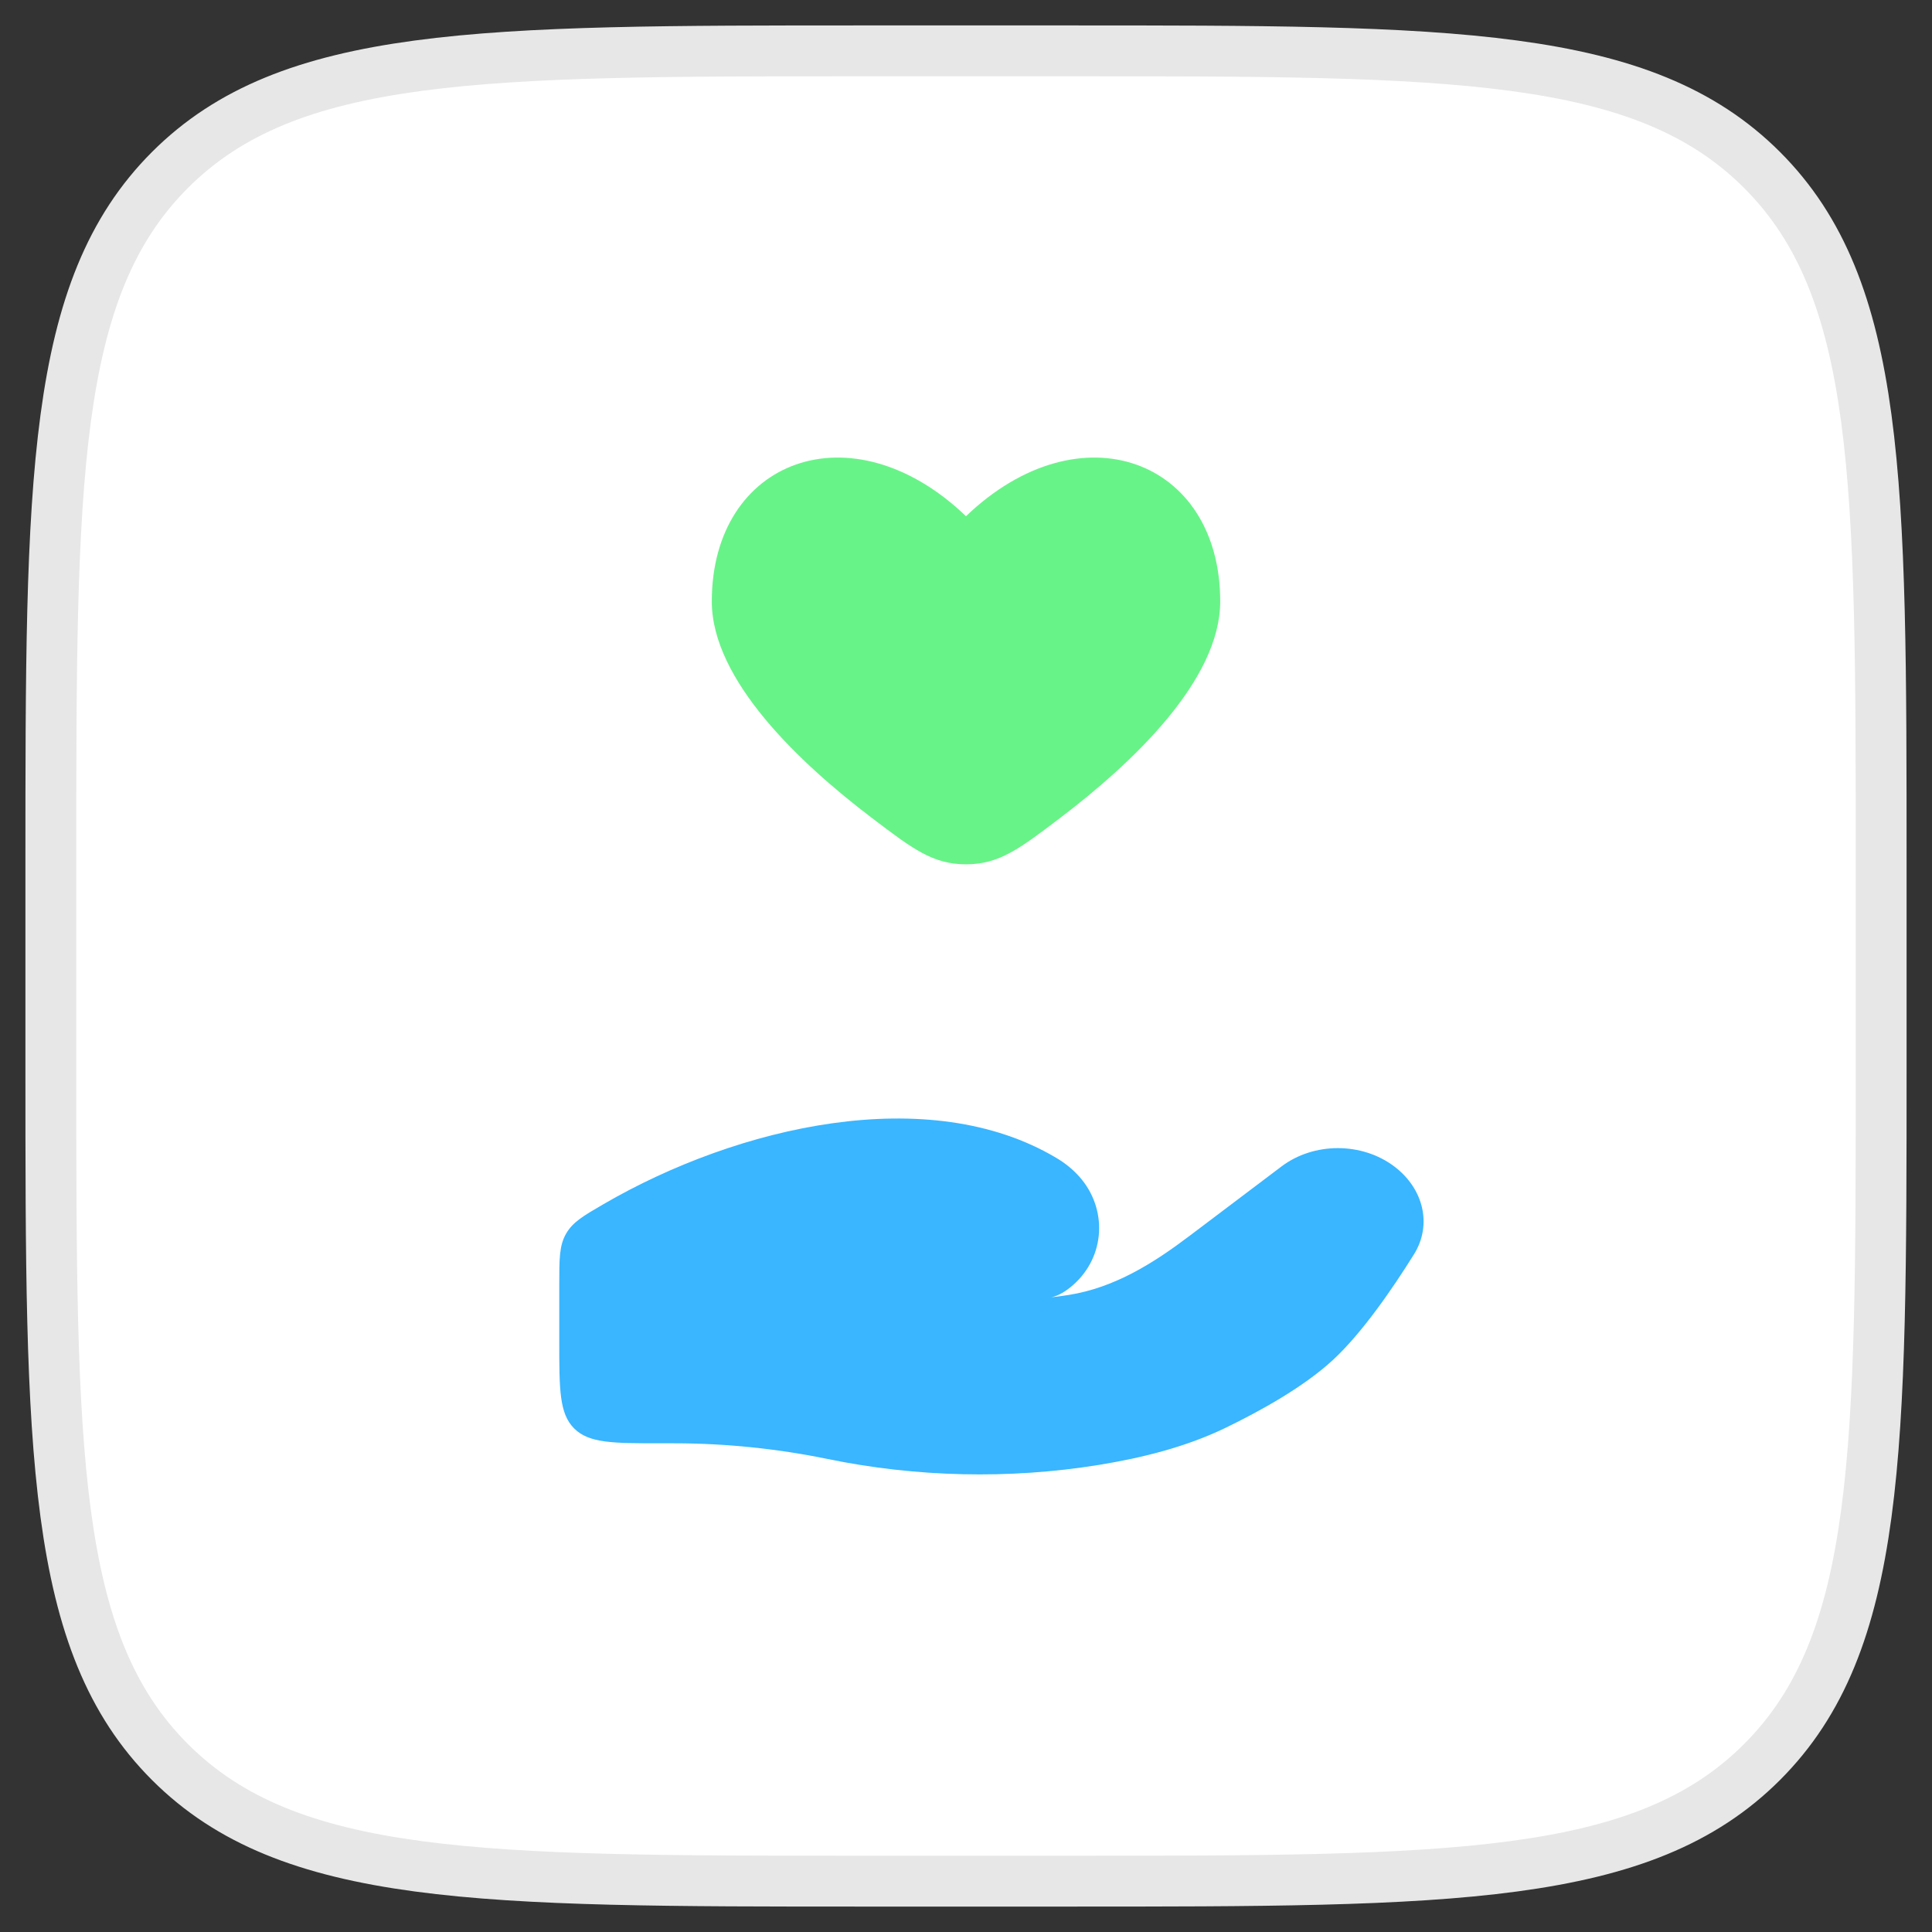 <svg width="38" height="38" viewBox="0 0 38 38" fill="none" xmlns="http://www.w3.org/2000/svg">
<rect x="0" y="0" width="38" height="38" fill="#333333" stroke="none"/>
<path d="M1 17C1 9.458 1 5.686 3.343 3.343C5.686 1 9.458 1 17 1H21C28.543 1 32.314 1 34.657 3.343C37 5.686 37 9.458 37 17V21C37 28.543 37 32.314 34.657 34.657C32.314 37 28.543 37 21 37H17C9.458 37 5.686 37 3.343 34.657C1 32.314 1 28.543 1 21V17Z" fill="white"/>
<path d="M1 17C1 9.458 1 5.686 3.343 3.343C5.686 1 9.458 1 17 1H21C28.543 1 32.314 1 34.657 3.343C37 5.686 37 9.458 37 17V21C37 28.543 37 32.314 34.657 34.657C32.314 37 28.543 37 21 37H17C9.458 37 5.686 37 3.343 34.657C1 32.314 1 28.543 1 21V17Z" stroke="#E7E7E7"/>
<path d="M14 11.829C14 13.377 15.726 15.008 17.15 16.089C17.949 16.696 18.348 17 19 17C19.652 17 20.051 16.696 20.85 16.089C22.274 15.008 24 13.377 24 11.829C24 9.039 21.25 7.997 19 10.153C16.75 7.997 14 9.039 14 11.829Z" fill="#68F388"/>
<path d="M13.26 28.388H13C12.057 28.388 11.586 28.388 11.293 28.096C11 27.803 11 27.331 11 26.388V25.276C11 24.758 11 24.499 11.133 24.267C11.266 24.036 11.467 23.919 11.869 23.685C14.515 22.146 18.271 21.28 20.779 22.776C20.948 22.876 21.099 22.998 21.229 23.143C21.787 23.77 21.746 24.716 21.103 25.277C20.967 25.396 20.822 25.486 20.676 25.517C20.796 25.503 20.911 25.487 21.021 25.47C21.932 25.325 22.697 24.837 23.397 24.308L25.205 22.943C25.842 22.462 26.787 22.462 27.424 22.943C27.998 23.376 28.174 24.089 27.811 24.671C27.388 25.349 26.792 26.216 26.22 26.746C25.647 27.277 24.794 27.75 24.098 28.087C23.326 28.459 22.474 28.673 21.607 28.814C19.849 29.098 18.017 29.055 16.276 28.696C15.293 28.494 14.271 28.388 13.26 28.388Z" fill="#39B6FF"/>
</svg>
